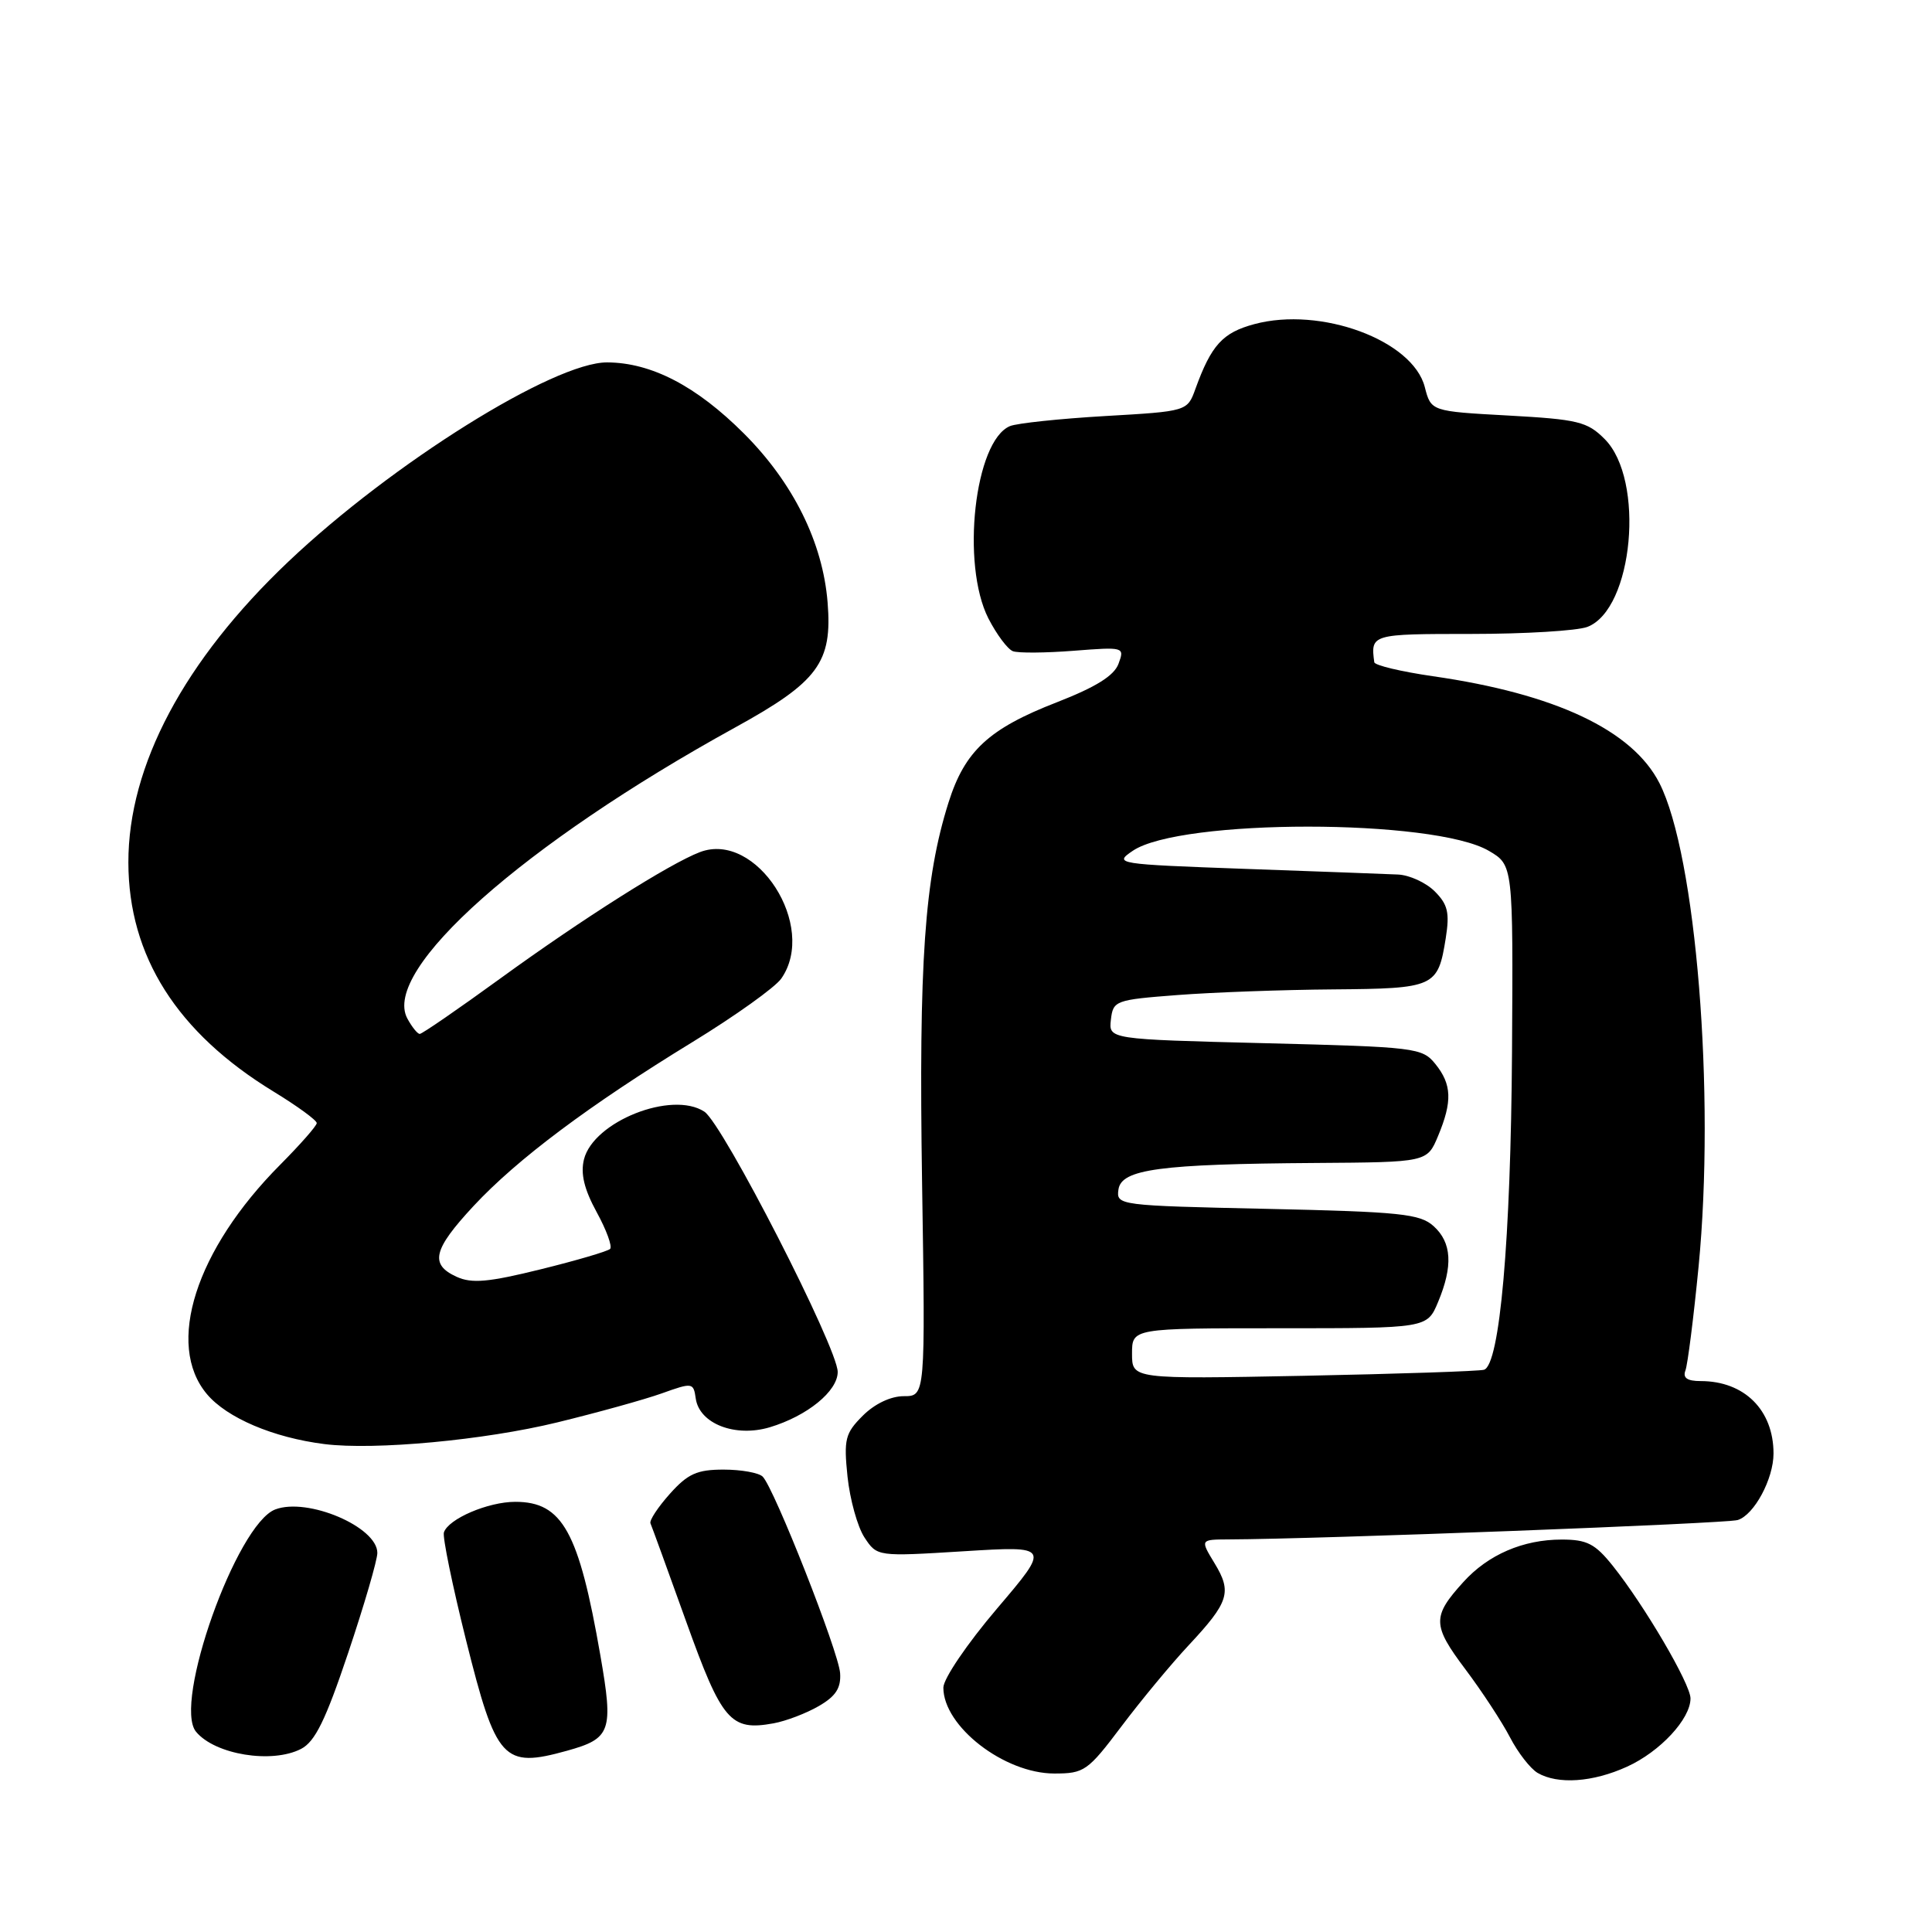 <?xml version="1.0" encoding="UTF-8" standalone="no"?>
<!DOCTYPE svg PUBLIC "-//W3C//DTD SVG 1.1//EN" "http://www.w3.org/Graphics/SVG/1.1/DTD/svg11.dtd" >
<svg xmlns="http://www.w3.org/2000/svg" xmlns:xlink="http://www.w3.org/1999/xlink" version="1.1" viewBox="0 0 256 256">
 <g >
 <path fill="currentColor"
d=" M 215.58 234.10 C 219.97 232.11 224.00 227.77 224.00 225.05 C 224.00 223.14 217.90 212.74 213.71 207.49 C 211.36 204.55 210.28 204.00 206.93 204.00 C 201.81 204.00 197.18 206.00 193.90 209.63 C 189.75 214.20 189.78 215.34 194.15 221.16 C 196.36 224.10 199.02 228.16 200.08 230.20 C 201.13 232.23 202.78 234.35 203.74 234.92 C 206.42 236.48 211.06 236.16 215.58 234.10 Z  M 148.60 228.75 C 151.19 225.31 155.20 220.47 157.51 218.00 C 162.85 212.28 163.27 210.97 160.93 207.13 C 159.03 204.00 159.03 204.00 162.76 203.98 C 174.80 203.94 228.79 201.88 230.26 201.41 C 232.44 200.73 235.00 195.96 235.00 192.60 C 235.00 186.84 231.14 183.00 225.35 183.00 C 223.56 183.00 222.95 182.58 223.33 181.59 C 223.62 180.82 224.41 174.63 225.07 167.84 C 227.30 144.92 224.74 113.29 219.88 103.76 C 216.30 96.75 206.09 91.93 189.85 89.60 C 185.64 88.99 182.16 88.16 182.10 87.75 C 181.60 84.03 181.71 84.00 194.93 84.00 C 202.05 84.00 208.98 83.58 210.33 83.07 C 216.42 80.75 218.01 63.55 212.62 58.17 C 210.33 55.87 209.08 55.57 199.85 55.06 C 189.62 54.50 189.62 54.50 188.79 51.28 C 187.19 45.08 174.99 40.58 166.20 42.95 C 162.00 44.08 160.51 45.72 158.41 51.50 C 157.33 54.50 157.33 54.50 146.41 55.13 C 140.41 55.48 134.75 56.08 133.83 56.46 C 129.14 58.41 127.31 74.76 130.97 81.95 C 132.06 84.07 133.52 86.03 134.22 86.29 C 134.93 86.55 138.55 86.52 142.27 86.23 C 148.96 85.71 149.03 85.73 148.21 87.95 C 147.63 89.53 145.23 91.03 140.05 93.05 C 131.01 96.56 127.84 99.50 125.68 106.35 C 122.50 116.44 121.73 127.45 122.18 156.70 C 122.62 185.00 122.62 185.00 119.76 185.00 C 118.03 185.00 115.90 186.01 114.32 187.59 C 111.99 189.92 111.79 190.70 112.30 195.66 C 112.62 198.68 113.62 202.30 114.54 203.71 C 116.22 206.26 116.22 206.26 127.70 205.55 C 139.18 204.84 139.18 204.84 132.09 213.17 C 128.16 217.79 125.00 222.44 125.00 223.62 C 125.00 228.75 133.05 234.99 139.69 235.00 C 143.67 235.00 144.13 234.68 148.60 228.75 Z  M 39.89 231.74 C 41.75 230.78 43.14 227.94 46.14 219.00 C 48.26 212.68 50.00 206.72 50.00 205.77 C 50.00 202.32 40.75 198.38 36.47 200.01 C 31.35 201.96 22.88 225.75 25.98 229.47 C 28.49 232.50 36.03 233.73 39.89 231.74 Z  M 75.14 231.98 C 80.97 230.36 81.30 229.40 79.55 219.34 C 76.70 202.93 74.52 199.00 68.28 199.00 C 64.67 199.00 59.42 201.25 58.82 203.05 C 58.62 203.64 59.94 210.06 61.75 217.32 C 65.75 233.33 66.67 234.33 75.14 231.98 Z  M 108.50 226.06 C 110.75 224.76 111.45 223.67 111.32 221.70 C 111.12 218.85 102.58 197.18 101.06 195.66 C 100.55 195.15 98.22 194.73 95.88 194.73 C 92.36 194.73 91.14 195.28 88.76 197.94 C 87.18 199.71 86.02 201.47 86.19 201.85 C 86.36 202.23 88.49 208.09 90.92 214.86 C 95.66 228.07 96.79 229.39 102.50 228.35 C 104.15 228.05 106.85 227.02 108.50 226.06 Z  M 73.82 188.48 C 79.15 187.18 85.39 185.45 87.69 184.63 C 91.76 183.17 91.89 183.19 92.19 185.31 C 92.67 188.65 97.41 190.49 102.00 189.12 C 106.96 187.63 111.00 184.34 111.00 181.79 C 111.00 178.61 95.79 148.91 93.33 147.30 C 89.03 144.48 78.64 148.60 77.38 153.62 C 76.91 155.51 77.40 157.57 79.06 160.61 C 80.36 162.98 81.16 165.18 80.84 165.49 C 80.53 165.80 76.39 167.02 71.64 168.19 C 64.73 169.90 62.51 170.10 60.50 169.18 C 56.91 167.54 57.38 165.58 62.75 159.80 C 68.51 153.61 78.04 146.47 91.77 138.07 C 97.42 134.61 102.71 130.83 103.52 129.67 C 108.38 122.73 100.23 110.06 92.74 112.91 C 88.74 114.43 77.16 121.76 66.34 129.62 C 60.75 133.68 55.93 137.00 55.62 137.00 C 55.32 137.00 54.58 136.08 53.97 134.95 C 50.54 128.54 69.35 111.85 97.40 96.40 C 108.42 90.34 110.31 87.78 109.66 79.81 C 109.02 71.87 105.10 63.97 98.58 57.45 C 92.29 51.16 86.32 48.05 80.46 48.02 C 73.41 47.98 51.94 61.40 38.22 74.41 C 24.41 87.51 16.99 101.45 17.01 114.29 C 17.03 126.69 23.45 136.83 36.25 144.64 C 39.41 146.57 41.99 148.45 41.97 148.82 C 41.95 149.20 39.77 151.67 37.13 154.33 C 25.92 165.60 21.90 178.17 27.42 184.73 C 30.08 187.89 36.23 190.50 43.00 191.35 C 49.65 192.18 64.18 190.83 73.82 188.48 Z  M 150.00 179.37 C 150.00 176.00 150.00 176.00 169.55 176.00 C 189.10 176.00 189.10 176.00 190.55 172.53 C 192.55 167.75 192.37 164.64 189.96 162.47 C 188.16 160.84 185.58 160.57 167.91 160.18 C 148.20 159.75 147.90 159.71 148.20 157.62 C 148.58 154.92 153.67 154.24 174.30 154.10 C 189.10 154.00 189.10 154.00 190.55 150.53 C 192.46 145.95 192.38 143.69 190.19 140.98 C 188.45 138.83 187.59 138.73 167.64 138.23 C 146.90 137.71 146.90 137.71 147.20 135.11 C 147.49 132.59 147.78 132.48 156.00 131.85 C 160.68 131.49 169.96 131.15 176.63 131.10 C 190.14 130.99 190.53 130.81 191.57 124.31 C 192.10 120.94 191.85 119.85 190.11 118.11 C 188.95 116.95 186.76 115.95 185.25 115.88 C 183.74 115.81 174.62 115.47 165.00 115.13 C 147.89 114.51 147.56 114.46 150.09 112.74 C 156.38 108.46 190.00 108.47 197.28 112.74 C 200.50 114.63 200.50 114.63 200.35 139.35 C 200.19 164.26 198.73 180.85 196.64 181.50 C 196.01 181.69 185.26 182.05 172.75 182.30 C 150.00 182.74 150.00 182.74 150.00 179.37 Z "/>
</g>
</svg>